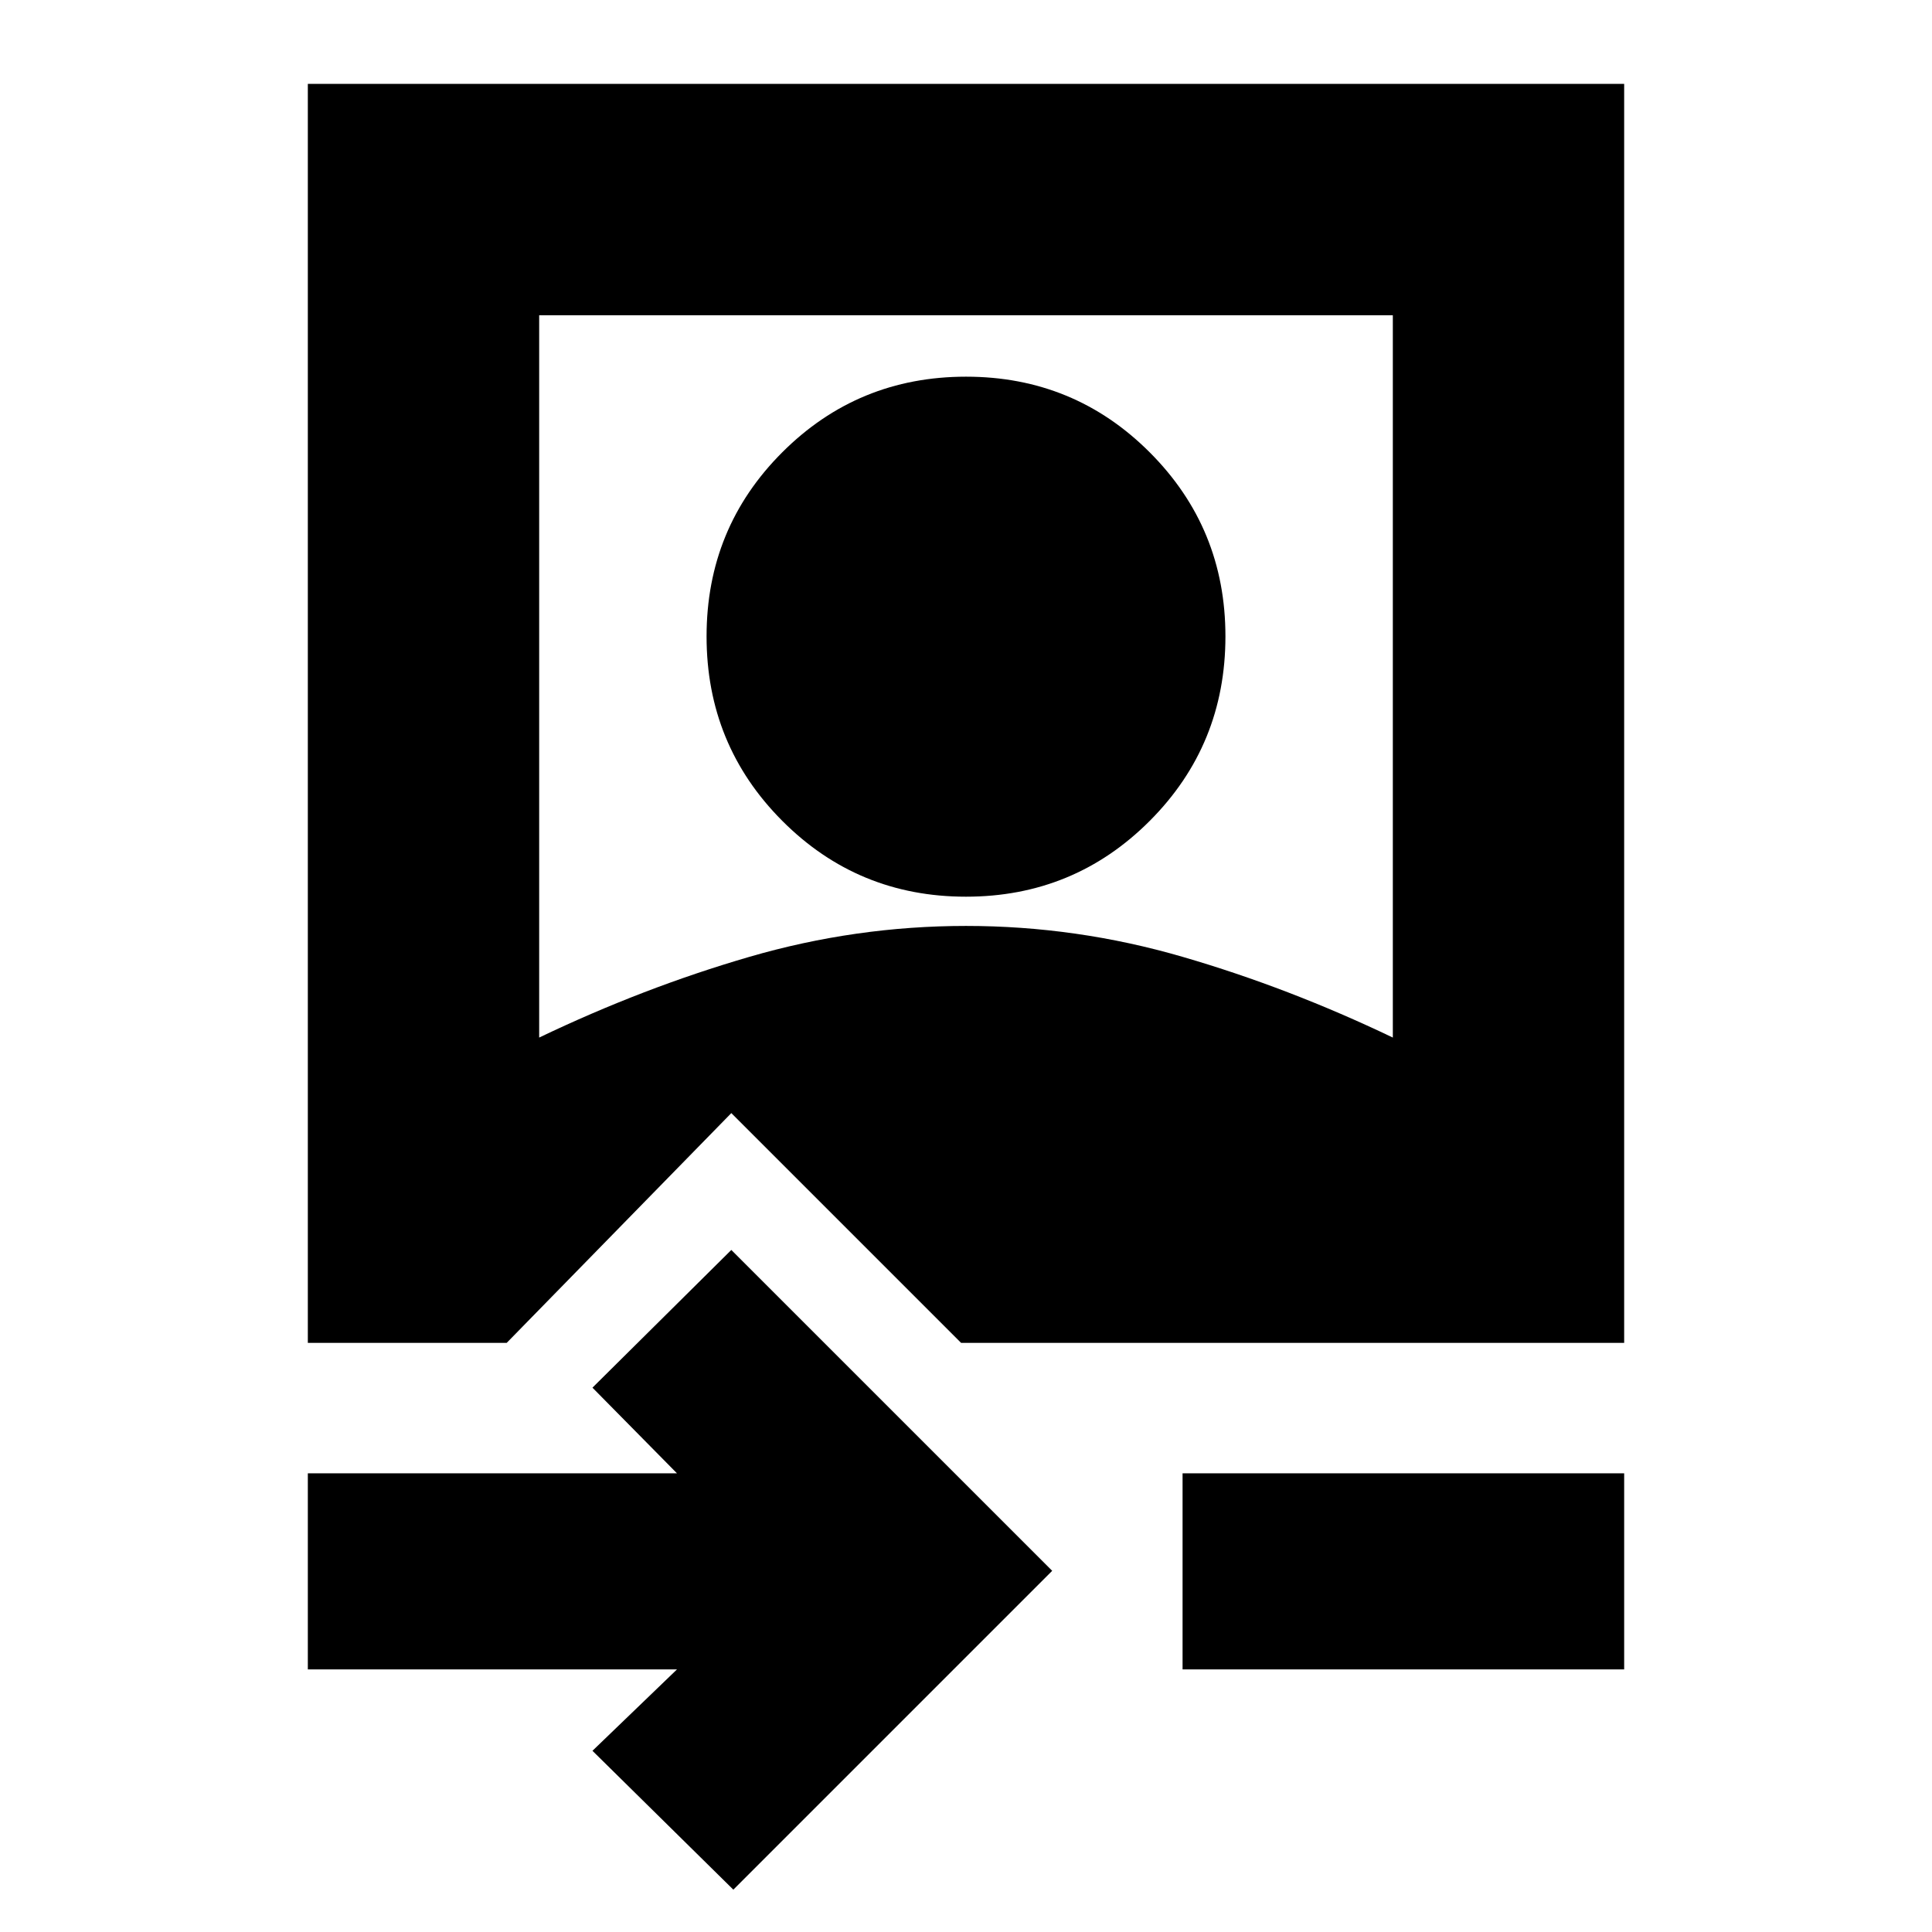 <svg xmlns="http://www.w3.org/2000/svg" height="20" viewBox="0 -960 960 960" width="20"><path d="M152.96-130.48v-97.43h183.43l-42-42.57 69-68.43 159.44 159.43L364.39-21.04l-70-69 42-40.44H152.96Zm434.65 0v-97.43h219.43v97.43H587.61ZM152.96-292.74v-625.57h654.08v625.57H477.56L363.39-406.91 251.78-292.74h-98.82Zm114.95-151.7q51.61-24.73 104.42-40.1 52.82-15.37 107.68-15.37 54.86 0 107.66 15.37 52.81 15.37 104.42 40.1v-358.91H267.91v358.91Zm212.07-70q-53.72 0-91.31-37.72-37.58-37.72-37.58-91.61 0-53.88 37.6-91.47 37.61-37.59 91.33-37.59t91.31 37.64q37.58 37.63 37.58 91.39 0 54-37.6 91.68-37.61 37.68-91.33 37.68Z"/></svg>